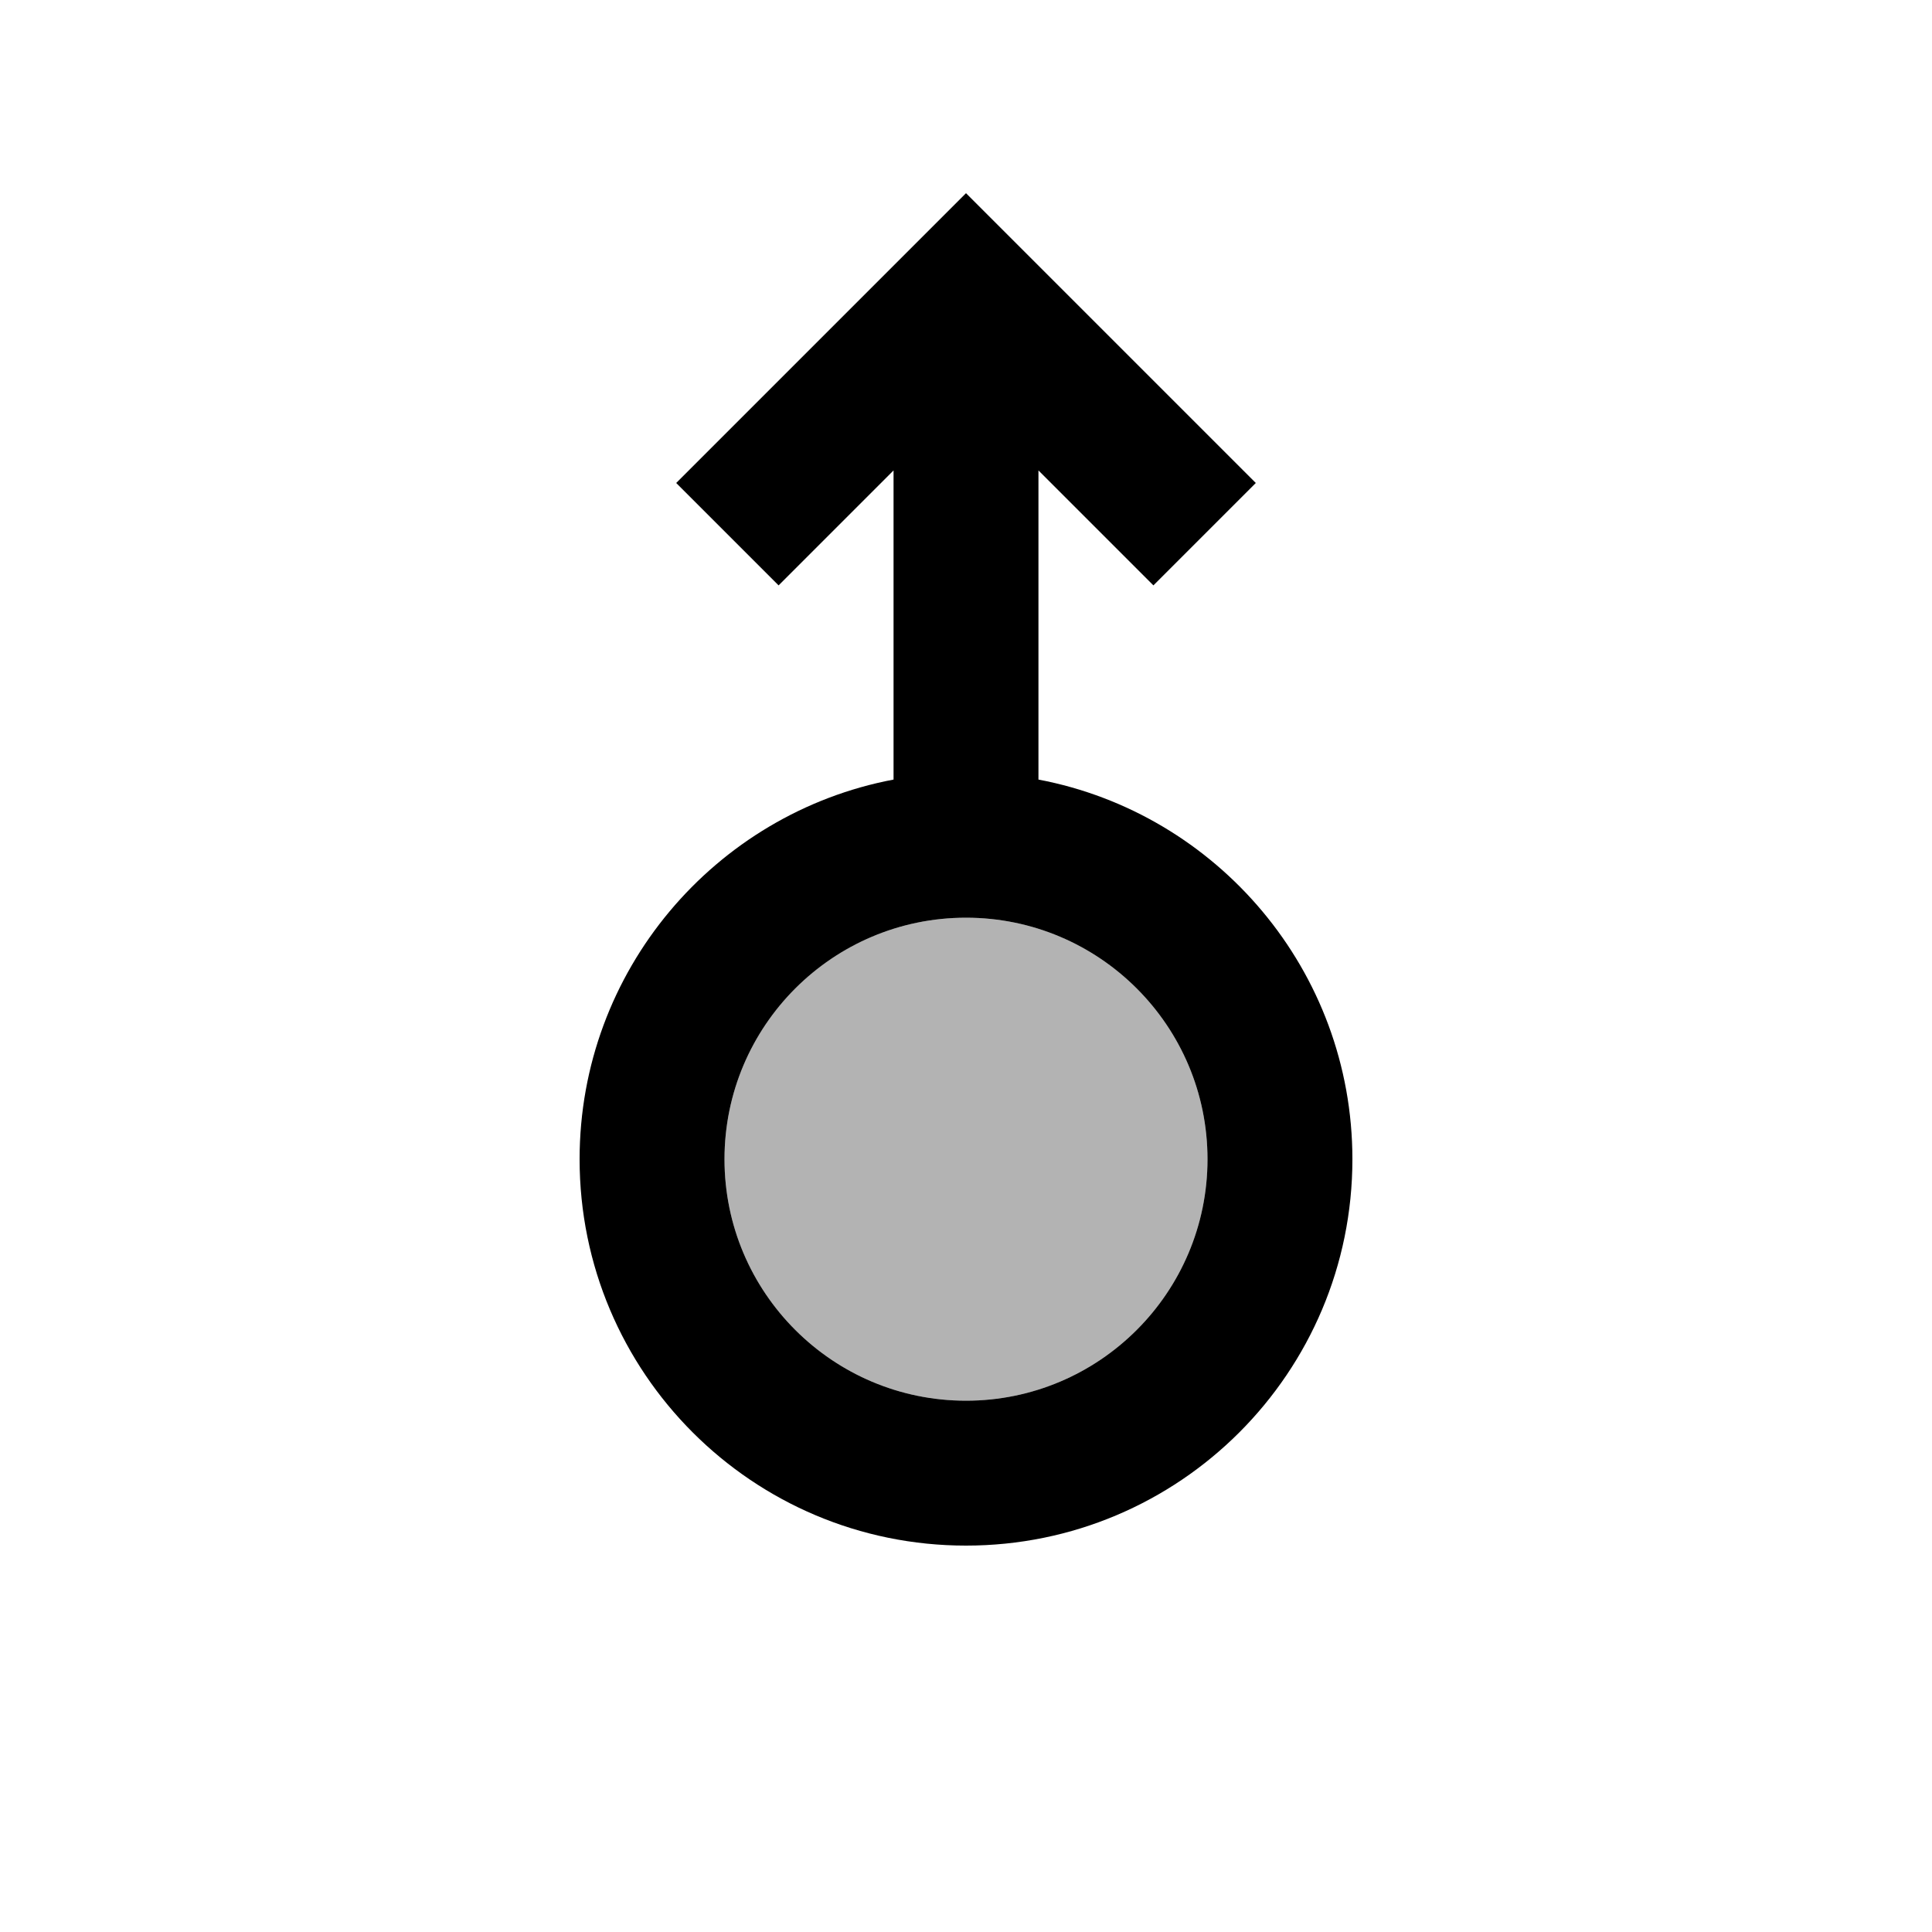 <svg fill="currentColor" xmlns="http://www.w3.org/2000/svg" enable-background="new 0 0 20 20" height="20" viewBox="0 0 20 20" width="20"><g><rect fill="none" height="20" width="20"/></g><g><circle cx="10" cy="12" opacity=".3" r="2.5"/><path d="M10.75,4.87l1.19,1.19L13,5l-3-3L7,5l1.06,1.06l1.19-1.19l0,3.2C7.4,8.42,6,10.05,6,12c0,2.21,1.79,4,4,4 c2.21,0,4-1.79,4-4c0-1.95-1.4-3.58-3.25-3.93L10.75,4.87z M10,14.5c-1.38,0-2.5-1.12-2.5-2.5S8.62,9.5,10,9.5 c1.38,0,2.5,1.12,2.5,2.5S11.38,14.5,10,14.5z"/></g></svg>
